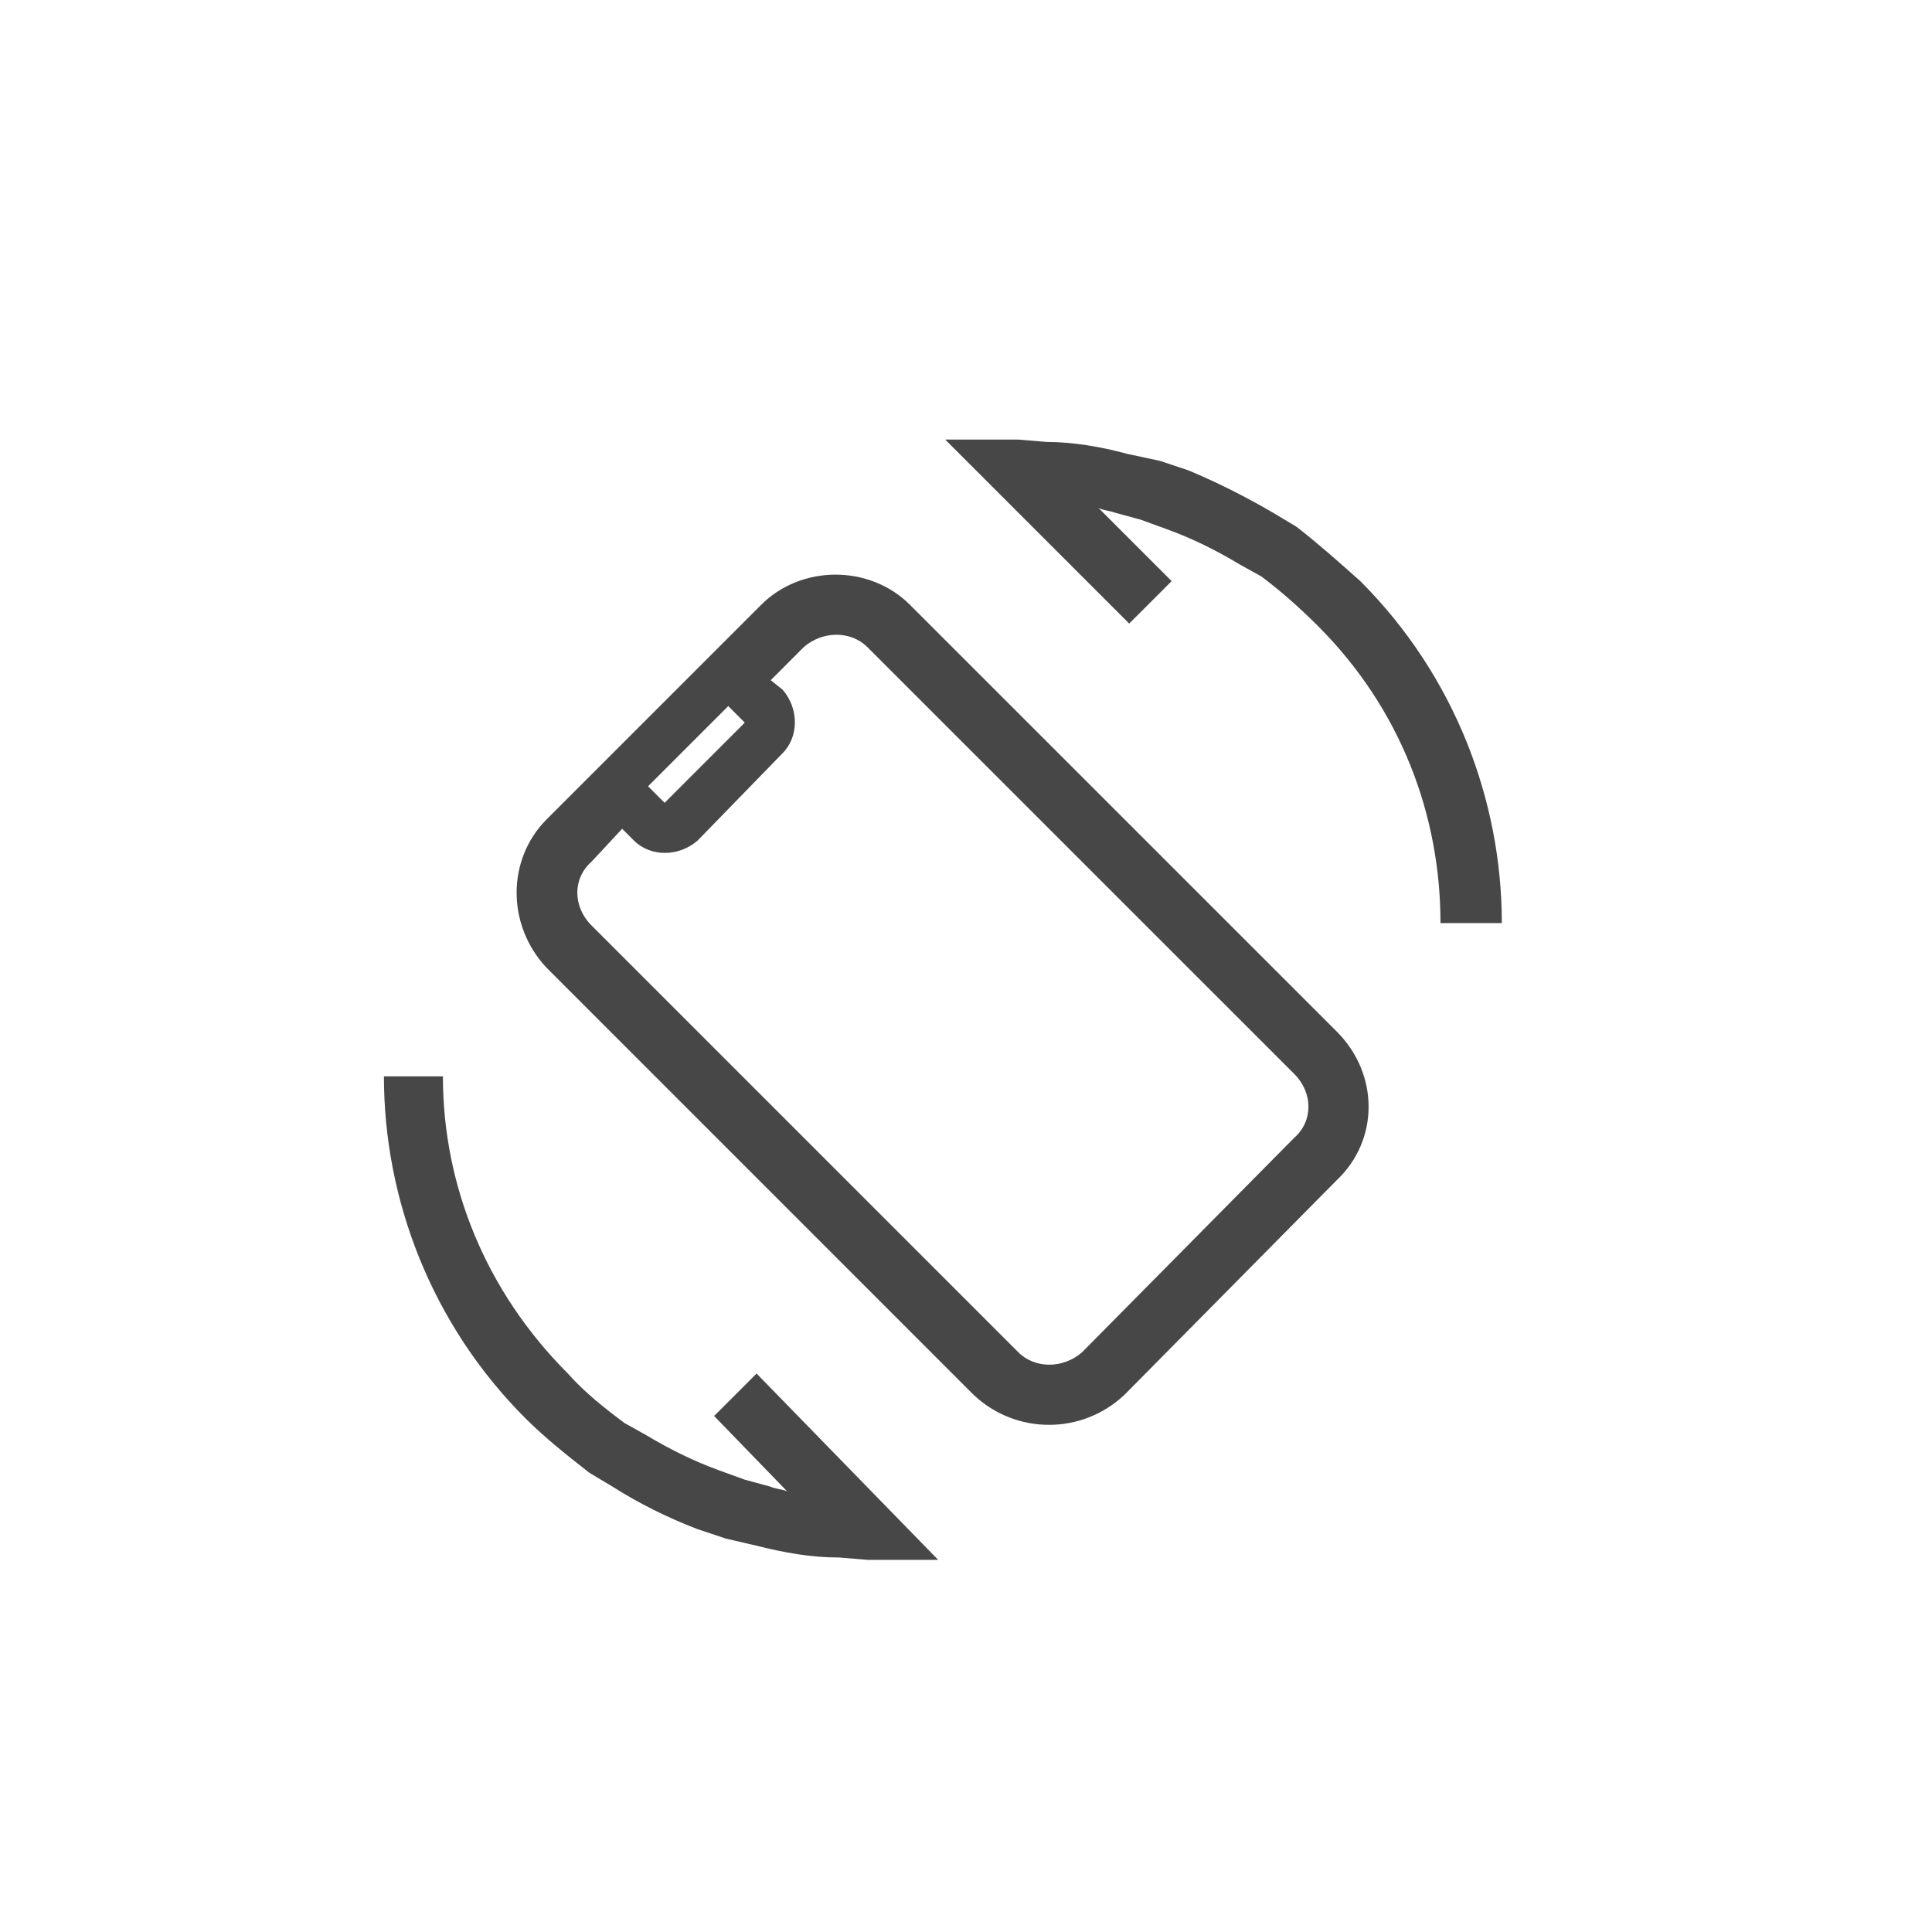 <svg width="32" height="32" viewBox="0 0 32 32" fill="none" xmlns="http://www.w3.org/2000/svg">
<g id="standalone / md / rotate-device-md / bold">
<path id="icon" d="M21.828 10.367C23.195 11.734 23.859 13.492 23.859 15.289H24.367H24.875C24.875 13.258 24.094 11.188 22.531 9.625C22.18 9.312 21.828 9 21.477 8.727L21.086 8.492C20.617 8.219 20.148 7.984 19.68 7.789L19.211 7.633L18.664 7.516C18.234 7.398 17.766 7.32 17.336 7.32L16.867 7.281H15.656L18.703 10.328L19.055 9.977L19.406 9.625L18.195 8.414C18.273 8.453 18.352 8.453 18.469 8.492L18.898 8.609L19.328 8.766C19.758 8.922 20.148 9.117 20.539 9.352L20.891 9.547C21.203 9.781 21.516 10.055 21.828 10.367ZM9.406 22.75C8.039 21.383 7.336 19.625 7.336 17.828H6.867H6.359C6.359 19.859 7.141 21.93 8.703 23.492C9.016 23.805 9.406 24.117 9.758 24.391L10.148 24.625C10.578 24.898 11.047 25.133 11.555 25.328L12.023 25.484L12.531 25.602C13 25.719 13.43 25.797 13.898 25.797L14.367 25.836H15.539L12.531 22.75L12.18 23.102L11.828 23.453L13.039 24.703C12.961 24.664 12.844 24.664 12.766 24.625L12.336 24.508L11.906 24.352C11.477 24.195 11.086 24 10.695 23.766L10.344 23.57C10.031 23.336 9.68 23.062 9.406 22.75ZM22.141 19.547L18.625 23.102C17.922 23.766 16.828 23.766 16.125 23.102L9.055 16.031C8.391 15.328 8.391 14.234 9.055 13.57L12.609 10.016C13.273 9.352 14.406 9.352 15.07 10.016L22.141 17.086C22.844 17.789 22.844 18.883 22.141 19.547ZM12.961 12.477L11.555 13.922C11.242 14.195 10.773 14.195 10.5 13.922L10.305 13.727L9.797 14.273C9.484 14.547 9.484 15.016 9.797 15.328L16.867 22.398C17.141 22.672 17.609 22.672 17.922 22.398L21.438 18.844C21.75 18.57 21.75 18.102 21.438 17.789L14.367 10.719C14.094 10.445 13.625 10.445 13.312 10.719L12.766 11.266L12.961 11.422C13.234 11.734 13.234 12.203 12.961 12.477ZM12.336 11.969L12.062 11.695L10.734 13.023L11.008 13.297L12.336 11.969Z" fill="black" fill-opacity="0.72"/>
</g>
</svg>
